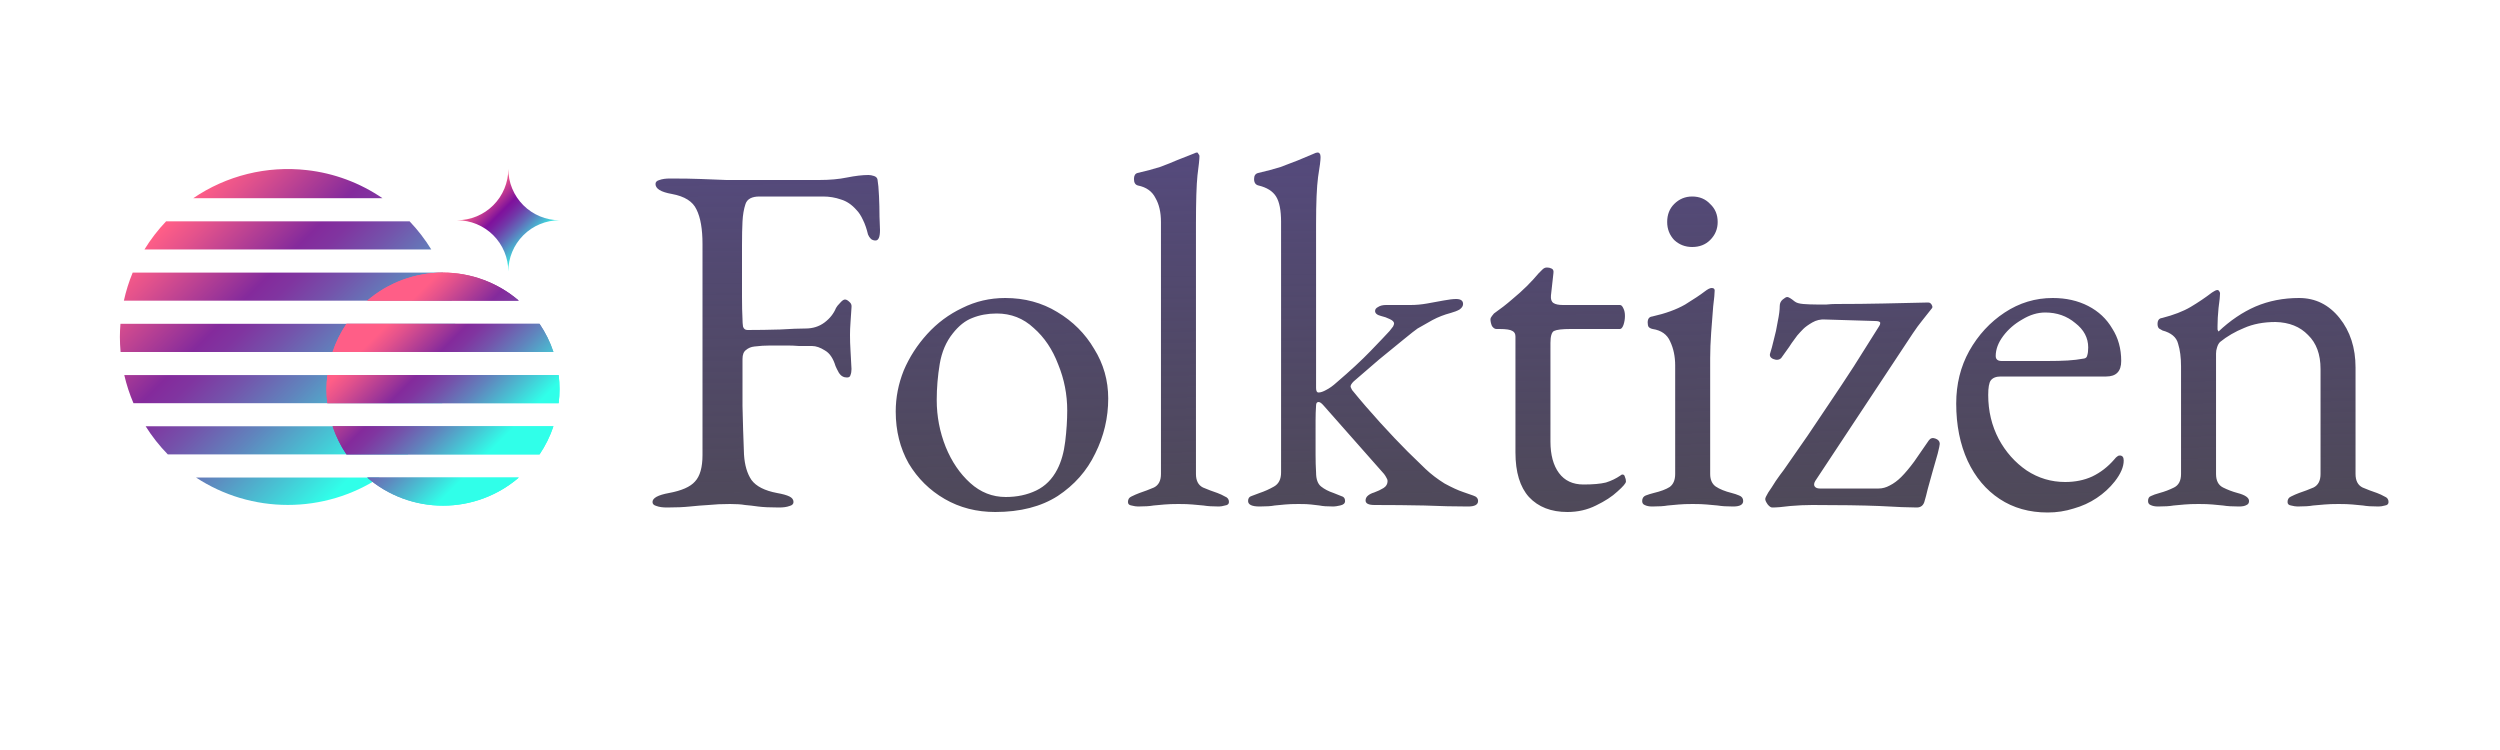 <svg width="2000" height="600" viewBox="0 0 2000 600" fill="none" xmlns="http://www.w3.org/2000/svg">
<path d="M533.6 406C530.133 406 527.333 405.6 525.2 404.8C523.067 404.267 522 403.2 522 401.6C522 398.4 526.4 396 535.2 394.4C545.333 392.533 552.267 389.467 556 385.2C560 380.933 562 373.867 562 364V195.2C562 183.2 560.4 174 557.2 167.6C554.267 161.2 547.733 157.067 537.6 155.2C533.067 154.4 529.733 153.333 527.6 152C525.467 150.667 524.4 149.067 524.4 147.2C524.4 145.6 525.467 144.533 527.6 144C529.733 143.2 532.533 142.8 536 142.8C545.867 142.8 554.133 142.933 560.8 143.2C567.733 143.467 574.533 143.733 581.2 144C587.867 144 595.733 144 604.8 144C612.533 144 620.8 144 629.6 144C638.4 144 646.933 144 655.2 144C663.733 144 671.2 143.333 677.6 142C684.267 140.667 690 140 694.8 140C696.133 140 697.6 140.267 699.2 140.8C700.8 141.333 701.733 142.267 702 143.6C702.533 146.533 702.933 150.933 703.2 156.8C703.467 162.4 703.6 167.867 703.6 173.2C703.867 178.533 704 182.133 704 184C704 189.6 702.8 192.4 700.4 192.4C699.067 192.4 697.867 192 696.8 191.2C695.733 190.133 694.933 188.933 694.4 187.6C693.333 183.067 692 179.2 690.4 176C688.8 172.533 687.067 169.867 685.2 168C681.467 163.733 677.333 160.933 672.8 159.6C668.267 158 663.467 157.2 658.4 157.2H607.6C601.467 157.2 597.733 159.2 596.4 163.2C595.067 167.2 594.267 171.867 594 177.2C593.733 182.267 593.6 188.533 593.6 196C593.6 203.2 593.6 210.267 593.6 217.2C593.6 223.867 593.6 230.667 593.6 237.6C593.6 244.533 593.733 250.4 594 255.2C594 257.333 594.133 259.333 594.4 261.2C594.933 263.067 596.133 264 598 264C606.533 264 615.2 263.867 624 263.6C632.8 263.067 639.6 262.8 644.4 262.8C650.267 262.8 655.333 261.2 659.6 258C663.867 254.8 666.933 250.933 668.8 246.4C669.333 245.333 670.4 244 672 242.4C673.6 240.533 674.933 239.6 676 239.6C677.067 239.6 678.267 240.267 679.6 241.6C680.933 242.667 681.467 244.133 681.2 246C680.933 250.533 680.667 254.533 680.4 258C680.133 261.467 680 264.8 680 268C680 272 680.133 276.133 680.4 280.4C680.667 284.4 680.933 289.333 681.2 295.2C681.2 297.067 680.933 298.667 680.4 300C680.133 301.333 679.2 302 677.6 302C674.933 302 672.8 300.8 671.2 298.4C669.867 296 668.933 294.133 668.4 292.8C666.533 286.667 663.733 282.533 660 280.4C656.267 278 652.8 276.8 649.6 276.8C646.133 276.8 642.667 276.8 639.2 276.8C636 276.533 632.8 276.4 629.6 276.4C625.067 276.4 620.667 276.4 616.4 276.4C612.133 276.4 607.867 276.667 603.6 277.2C600.933 277.467 598.667 278.4 596.8 280C594.933 281.333 594 283.733 594 287.2C594 299.467 594 312 594 324.8C594.267 337.333 594.667 350.267 595.2 363.6C595.733 372.133 597.733 378.933 601.2 384C604.933 389.067 611.733 392.533 621.6 394.4C626.133 395.2 629.467 396.133 631.6 397.2C633.733 398.267 634.8 399.733 634.8 401.6C634.8 403.2 633.733 404.267 631.6 404.8C629.467 405.6 626.667 406 623.2 406C616 406 610.4 405.733 606.4 405.2C602.667 404.667 599.2 404.267 596 404C593.067 403.467 589.067 403.2 584 403.2C577.6 403.2 571.867 403.467 566.8 404C562 404.267 557.067 404.667 552 405.2C546.933 405.733 540.8 406 533.6 406ZM796.178 409.6C781.245 409.6 767.778 406.133 755.778 399.2C743.778 392.267 734.178 382.8 726.978 370.8C720.045 358.533 716.578 344.667 716.578 329.2C716.578 318 718.711 307.067 722.978 296.4C727.511 285.733 733.778 276 741.778 267.2C749.778 258.4 759.111 251.467 769.778 246.4C780.445 241.067 791.911 238.4 804.178 238.4C819.645 238.4 833.511 242.133 845.778 249.6C858.311 257.067 868.178 266.933 875.378 279.2C882.845 291.2 886.578 304.4 886.578 318.8C886.578 334.267 883.111 348.933 876.178 362.8C869.511 376.667 859.511 388 846.178 396.8C832.845 405.333 816.178 409.6 796.178 409.6ZM804.578 397.6C813.645 397.6 821.778 395.867 828.978 392.4C836.178 388.933 841.778 383.333 845.778 375.6C848.978 369.467 851.111 362 852.178 353.2C853.245 344.4 853.778 336.133 853.778 328.4C853.778 315.6 851.378 303.333 846.578 291.6C842.045 279.6 835.511 269.867 826.978 262.4C818.711 254.667 808.845 250.8 797.378 250.8C790.178 250.8 783.645 252 777.778 254.4C772.178 256.533 766.978 260.667 762.178 266.8C756.845 273.467 753.378 281.6 751.778 291.2C750.178 300.8 749.378 310.4 749.378 320C749.378 333.067 751.778 345.6 756.578 357.6C761.378 369.333 767.911 378.933 776.178 386.4C784.445 393.867 793.911 397.6 804.578 397.6ZM910.366 405.2C909.032 405.2 907.299 404.933 905.166 404.4C903.299 404.133 902.366 403.2 902.366 401.6C902.366 399.467 903.299 398 905.166 397.2C907.299 396.133 909.432 395.2 911.566 394.4C915.566 393.067 919.432 391.6 923.166 390C926.899 388.133 928.766 384.533 928.766 379.2V177.6C928.766 169.867 927.299 163.467 924.366 158.4C921.699 153.067 917.032 149.733 910.366 148.4C908.232 147.867 907.166 146.133 907.166 143.2C907.166 140.533 908.099 138.933 909.966 138.4C916.899 136.8 922.899 135.2 927.966 133.6C933.032 131.733 937.699 129.867 941.966 128C946.499 126.133 950.899 124.4 955.166 122.8C956.232 122.267 957.032 122 957.566 122C958.099 122 958.499 122.4 958.766 123.2C959.299 123.733 959.566 124.267 959.566 124.8C959.566 127.2 959.032 132.4 957.966 140.4C957.166 148.133 956.766 161.067 956.766 179.2V379.2C956.766 384.533 958.632 388.133 962.366 390C966.099 391.6 969.966 393.067 973.966 394.4C976.099 395.2 978.099 396.133 979.966 397.2C982.099 398 983.166 399.467 983.166 401.6C983.166 403.2 982.099 404.133 979.966 404.4C978.099 404.933 976.499 405.2 975.166 405.2C970.099 405.2 965.966 404.933 962.766 404.4C959.832 404.133 956.899 403.867 953.966 403.6C951.299 403.333 947.566 403.2 942.766 403.2C938.232 403.2 934.499 403.333 931.566 403.6C928.632 403.867 925.699 404.133 922.766 404.4C919.832 404.933 915.699 405.2 910.366 405.2ZM1007.66 405.2C1001.53 405.2 998.459 403.733 998.459 400.8C998.459 398.667 999.393 397.333 1001.26 396.8C1003.39 396 1005.53 395.2 1007.66 394.4C1011.66 393.067 1015.53 391.333 1019.26 389.2C1022.99 387.067 1024.86 383.333 1024.86 378V177.6C1024.86 168.267 1023.53 161.467 1020.86 157.2C1018.19 152.933 1013.53 150 1006.86 148.4C1004.46 147.867 1003.26 146.133 1003.26 143.2C1003.26 140.533 1004.33 138.933 1006.46 138.4C1013.39 136.8 1019.39 135.2 1024.46 133.6C1029.53 131.733 1034.06 130 1038.06 128.4C1042.33 126.533 1046.46 124.8 1050.46 123.2C1052.06 122.4 1053.26 122 1054.06 122C1054.86 122 1055.39 122.267 1055.66 122.8C1056.19 123.333 1056.46 124.267 1056.46 125.6C1056.46 128.267 1055.79 133.6 1054.46 141.6C1053.39 149.6 1052.86 162.133 1052.86 179.2V310.4C1052.86 312.8 1053.53 314 1054.86 314C1056.46 314 1058.46 313.333 1060.86 312C1063.53 310.667 1066.33 308.667 1069.26 306C1080.19 296.667 1089.26 288.267 1096.46 280.8C1103.93 273.067 1108.99 267.733 1111.66 264.8C1112.99 263.2 1113.93 262 1114.46 261.2C1114.99 260.133 1115.26 259.333 1115.26 258.8C1115.26 257.467 1114.06 256.267 1111.66 255.2C1109.53 254.133 1107.26 253.333 1104.86 252.8C1101.66 252 1100.06 250.667 1100.06 248.8C1100.06 247.467 1100.86 246.4 1102.46 245.6C1104.06 244.533 1106.19 244 1108.86 244H1128.46C1132.73 244 1137.13 243.6 1141.66 242.8C1146.46 242 1150.86 241.2 1154.86 240.4C1159.13 239.6 1162.46 239.2 1164.86 239.2C1168.59 239.2 1170.46 240.533 1170.46 243.2C1170.46 244.8 1169.53 246.267 1167.66 247.6C1165.79 248.667 1163.39 249.6 1160.46 250.4C1155.39 251.733 1150.59 253.6 1146.06 256C1141.79 258.4 1137.79 260.667 1134.06 262.8C1132.46 263.867 1128.73 266.8 1122.86 271.6C1117.26 276.133 1110.73 281.467 1103.26 287.6C1096.06 293.733 1089.26 299.6 1082.86 305.2C1081.26 306.8 1080.46 308.133 1080.46 309.2C1080.46 309.467 1080.59 309.867 1080.86 310.4C1081.13 310.933 1081.39 311.467 1081.66 312C1088.59 320.533 1096.06 329.2 1104.06 338C1112.06 346.8 1119.39 354.533 1126.06 361.2C1132.99 367.867 1137.79 372.533 1140.46 375.2C1144.99 379.467 1150.06 383.333 1155.66 386.8C1161.53 390 1166.46 392.267 1170.46 393.6C1173.39 394.667 1176.06 395.6 1178.46 396.4C1181.13 397.2 1182.46 398.667 1182.46 400.8C1182.46 403.733 1179.79 405.2 1174.46 405.2C1164.06 405.2 1152.33 404.933 1139.26 404.4C1126.46 404.133 1113.26 404 1099.66 404C1094.86 404 1092.46 402.8 1092.46 400.4C1092.46 398.8 1093.13 397.467 1094.46 396.4C1095.79 395.333 1097.39 394.533 1099.26 394C1102.19 392.933 1104.73 391.733 1106.86 390.4C1108.99 389.067 1110.06 387.2 1110.06 384.8C1110.06 384 1109.79 383.2 1109.26 382.4C1108.73 381.333 1108.06 380.267 1107.26 379.2L1058.86 324.4C1057.26 322.533 1055.93 321.6 1054.86 321.6C1053.53 321.6 1052.86 322.533 1052.86 324.4C1052.59 328.133 1052.46 332.267 1052.46 336.8C1052.46 341.067 1052.46 345.467 1052.46 350C1052.46 354.533 1052.46 359.2 1052.46 364C1052.46 368.8 1052.59 373.467 1052.86 378C1052.86 383.333 1054.19 387.067 1056.86 389.2C1059.53 391.333 1062.86 393.067 1066.86 394.4C1068.99 395.2 1070.99 396 1072.86 396.8C1074.99 397.333 1076.06 398.667 1076.06 400.8C1076.06 402.667 1074.73 403.867 1072.06 404.4C1069.66 404.933 1067.93 405.2 1066.86 405.2C1061.79 405.2 1058.06 404.933 1055.66 404.4C1053.26 404.133 1050.99 403.867 1048.86 403.6C1046.99 403.333 1043.66 403.2 1038.86 403.2C1034.33 403.2 1030.73 403.333 1028.06 403.6C1025.39 403.867 1022.59 404.133 1019.66 404.4C1016.99 404.933 1012.99 405.2 1007.66 405.2ZM1253.96 409.6C1240.89 409.6 1230.63 405.6 1223.16 397.6C1215.96 389.6 1212.36 377.733 1212.36 362V269.2C1212.36 267.067 1211.56 265.6 1209.96 264.8C1208.36 263.733 1204.89 263.2 1199.56 263.2H1197.16C1195.83 263.2 1194.63 262.4 1193.56 260.8C1192.76 258.933 1192.36 257.067 1192.36 255.2C1192.36 254.667 1192.76 253.867 1193.56 252.8C1194.36 251.733 1194.89 251.067 1195.16 250.8C1200.49 247.067 1205.29 243.333 1209.56 239.6C1214.09 235.867 1218.09 232.267 1221.56 228.8C1225.29 225.067 1228.36 221.733 1230.76 218.8C1232.09 217.467 1233.16 216.4 1233.96 215.6C1235.03 214.533 1236.23 214 1237.56 214C1238.89 214 1240.09 214.267 1241.16 214.8C1242.49 215.333 1243.03 216.533 1242.76 218.4L1240.76 236.4C1240.49 239.333 1241.16 241.333 1242.76 242.4C1244.36 243.467 1246.89 244 1250.36 244H1295.96C1297.03 244 1297.96 244.933 1298.76 246.8C1299.56 248.4 1299.96 250.4 1299.96 252.8C1299.96 255.2 1299.56 257.6 1298.76 260C1297.96 262.133 1297.03 263.2 1295.96 263.2H1256.36C1249.69 263.2 1245.29 263.733 1243.16 264.8C1241.29 265.867 1240.36 269.067 1240.36 274.4V353.2C1240.36 363.867 1242.63 372.267 1247.16 378.4C1251.69 384.533 1258.23 387.6 1266.76 387.6C1274.49 387.6 1280.49 387.067 1284.76 386C1289.03 384.667 1292.89 382.8 1296.36 380.4C1296.89 379.867 1297.43 379.6 1297.96 379.6C1299.03 379.6 1299.69 380.267 1299.96 381.6C1300.49 382.667 1300.76 383.867 1300.76 385.2C1300.76 386.533 1298.49 389.2 1293.96 393.2C1289.69 397.2 1283.96 400.933 1276.76 404.4C1269.83 407.867 1262.23 409.6 1253.96 409.6ZM1321.74 405.2C1319.34 405.2 1317.34 404.8 1315.74 404C1314.41 403.467 1313.74 402.4 1313.74 400.8C1313.74 398.667 1314.67 397.2 1316.54 396.4C1318.67 395.6 1320.81 394.933 1322.94 394.4C1328.54 393.067 1332.81 391.467 1335.74 389.6C1338.67 387.467 1340.14 384 1340.14 379.2V292.4C1340.14 285.2 1338.81 278.8 1336.14 273.2C1333.74 267.6 1329.07 264.267 1322.14 263.2C1320.81 262.933 1319.74 262.4 1318.94 261.6C1318.41 260.8 1318.14 259.6 1318.14 258C1318.14 255.067 1319.34 253.467 1321.74 253.2C1332.41 250.8 1341.21 247.6 1348.14 243.6C1355.07 239.333 1360.27 235.867 1363.74 233.2C1366.14 231.333 1368.01 230.4 1369.34 230.4C1370.94 230.4 1371.74 231.067 1371.74 232.4C1371.74 234.533 1371.34 238.8 1370.54 245.2C1370.01 251.333 1369.47 258.267 1368.94 266C1368.41 273.467 1368.14 280.267 1368.14 286.4V379.2C1368.14 383.733 1369.61 387.067 1372.54 389.2C1375.74 391.333 1380.01 393.067 1385.34 394.4C1387.47 394.933 1389.47 395.6 1391.34 396.4C1393.47 397.2 1394.54 398.667 1394.54 400.8C1394.54 403.733 1391.87 405.2 1386.54 405.2C1381.47 405.2 1377.34 404.933 1374.14 404.4C1371.21 404.133 1368.27 403.867 1365.34 403.6C1362.67 403.333 1358.94 403.2 1354.14 403.2C1349.61 403.2 1345.87 403.333 1342.94 403.6C1340.01 403.867 1337.07 404.133 1334.14 404.4C1331.21 404.933 1327.07 405.2 1321.74 405.2ZM1353.74 197.6C1348.14 197.6 1343.34 195.733 1339.34 192C1335.61 188 1333.74 183.2 1333.74 177.6C1333.74 171.733 1335.61 166.933 1339.34 163.2C1343.34 159.2 1348.14 157.2 1353.74 157.2C1359.61 157.2 1364.41 159.2 1368.14 163.2C1372.14 166.933 1374.14 171.733 1374.14 177.6C1374.14 183.2 1372.14 188 1368.14 192C1364.41 195.733 1359.61 197.6 1353.74 197.6ZM1417.79 406C1416.72 406 1415.52 405.2 1414.19 403.6C1412.85 401.733 1412.19 400.267 1412.19 399.2C1412.19 398.4 1412.99 396.667 1414.59 394C1416.45 391.333 1418.45 388.267 1420.59 384.8C1422.99 381.333 1425.12 378.4 1426.99 376C1433.65 366.4 1440.05 357.2 1446.19 348.4C1452.32 339.333 1458.32 330.4 1464.19 321.6C1470.32 312.533 1476.59 303.067 1482.99 293.2C1489.39 283.067 1496.19 272.267 1503.39 260.8C1503.92 260 1504.19 259.2 1504.19 258.4C1504.19 257.333 1502.72 256.8 1499.79 256.8L1460.19 255.6C1456.45 255.333 1452.99 256.133 1449.79 258C1446.59 259.867 1444.19 261.6 1442.59 263.2C1440.99 264.8 1439.39 266.533 1437.79 268.4C1436.45 270.267 1434.99 272.267 1433.39 274.4C1432.05 276.533 1430.59 278.667 1428.99 280.8C1427.65 282.667 1426.32 284.533 1424.99 286.4C1423.39 288 1421.25 288.267 1418.59 287.2C1416.19 286.133 1415.39 284.533 1416.19 282.4C1416.99 280 1417.92 276.533 1418.99 272C1420.32 267.2 1421.39 262.267 1422.19 257.2C1423.25 252.133 1423.79 248 1423.79 244.8C1423.79 242.667 1424.59 240.933 1426.19 239.6C1427.79 238.267 1428.99 237.6 1429.79 237.6C1430.85 237.6 1432.85 238.8 1435.79 241.2C1437.12 242.267 1439.39 242.933 1442.59 243.2C1446.05 243.467 1449.52 243.6 1452.99 243.6C1455.92 243.6 1458.72 243.6 1461.39 243.6C1464.05 243.333 1466.32 243.2 1468.19 243.2C1482.05 243.2 1494.85 243.067 1506.59 242.8C1518.32 242.533 1530.32 242.267 1542.59 242C1543.39 242 1544.05 242.267 1544.59 242.8C1545.12 243.333 1545.52 244 1545.79 244.8C1546.05 245.6 1545.92 246.267 1545.39 246.8C1542.72 250.267 1540.19 253.467 1537.79 256.4C1535.39 259.333 1532.85 262.8 1530.19 266.8L1452.19 384.8C1451.12 386.667 1450.99 388.133 1451.79 389.2C1452.59 390.267 1453.92 390.8 1455.79 390.8H1502.99C1505.92 390.8 1508.85 390 1511.79 388.4C1514.99 386.8 1518.05 384.533 1520.99 381.6C1524.19 378.4 1527.65 374.267 1531.39 369.2C1535.12 363.867 1538.99 358.267 1542.99 352.4C1544.32 350.533 1546.05 350 1548.19 350.8C1550.59 351.6 1551.79 353.067 1551.79 355.2C1551.79 356 1551.25 358.533 1550.19 362.8C1549.12 366.8 1547.79 371.467 1546.19 376.8C1544.85 381.867 1543.52 386.667 1542.19 391.2C1541.12 395.733 1540.32 398.8 1539.79 400.4C1538.99 404.133 1536.85 406 1533.39 406C1527.52 406 1517.52 405.6 1503.39 404.8C1489.52 404.267 1471.65 404 1449.79 404C1444.19 404 1438.32 404.267 1432.19 404.8C1426.05 405.6 1421.25 406 1417.79 406ZM1638.17 410C1623.5 410 1610.7 406.4 1599.77 399.2C1588.84 392 1580.3 381.867 1574.17 368.8C1568.04 355.467 1564.97 340.133 1564.97 322.8C1564.97 307.333 1568.44 293.333 1575.37 280.8C1582.57 268 1592.04 257.733 1603.77 250C1615.5 242.267 1628.3 238.4 1642.17 238.4C1652.84 238.4 1662.3 240.533 1670.57 244.8C1678.84 249.067 1685.24 255.067 1689.77 262.8C1694.57 270.267 1696.97 278.933 1696.97 288.8C1696.97 297.067 1692.97 301.2 1684.97 301.2H1600.57C1596.84 301.2 1594.17 302.267 1592.57 304.4C1591.24 306.267 1590.57 310.133 1590.57 316C1590.57 328.8 1593.37 340.533 1598.97 351.2C1604.57 361.6 1612.04 370 1621.37 376.4C1630.7 382.533 1640.97 385.6 1652.17 385.6C1660.17 385.6 1667.37 384.133 1673.77 381.2C1680.44 378 1686.3 373.467 1691.37 367.6C1692.44 366.267 1693.24 365.467 1693.77 365.2C1694.3 364.667 1694.97 364.4 1695.77 364.4C1697.9 364.4 1698.97 365.733 1698.97 368.4C1698.97 373.467 1696.57 379.067 1691.77 385.2C1687.77 390.267 1682.97 394.667 1677.37 398.4C1671.77 402.133 1665.64 404.933 1658.97 406.8C1652.3 408.933 1645.37 410 1638.17 410ZM1601.37 288.8H1637.77C1644.17 288.8 1649.64 288.667 1654.17 288.4C1658.7 288.133 1663.1 287.6 1667.37 286.8C1668.7 286.533 1669.5 285.733 1669.77 284.4C1670.3 282.8 1670.57 280.667 1670.57 278C1670.57 270.267 1667.1 263.733 1660.17 258.4C1653.5 252.8 1645.5 250 1636.17 250C1630.04 250 1623.9 251.867 1617.77 255.6C1611.64 259.067 1606.57 263.467 1602.57 268.8C1598.57 274.133 1596.57 279.467 1596.57 284.8C1596.57 287.467 1598.17 288.8 1601.37 288.8ZM1726.43 405.2C1724.03 405.2 1722.03 404.8 1720.43 404C1719.09 403.467 1718.43 402.4 1718.43 400.8C1718.43 398.667 1719.23 397.333 1720.83 396.8C1722.43 396 1724.69 395.2 1727.63 394.4C1731.63 393.333 1735.49 391.867 1739.23 390C1742.96 388.133 1744.83 384.533 1744.83 379.2V293.2C1744.83 286 1744.03 279.867 1742.43 274.8C1741.09 269.733 1736.96 266.267 1730.03 264.4C1728.96 263.867 1728.03 263.333 1727.23 262.8C1726.43 262 1726.03 260.8 1726.03 259.2C1726.03 256.267 1727.23 254.667 1729.63 254.4C1738.96 252 1746.56 249.067 1752.43 245.6C1758.29 242.133 1764.03 238.267 1769.63 234C1770.43 233.467 1771.09 233.067 1771.63 232.8C1772.43 232.267 1773.23 232 1774.03 232C1774.56 232 1774.96 232.267 1775.23 232.8C1775.76 233.333 1776.03 234 1776.03 234.8C1776.03 236.667 1775.63 240.533 1774.83 246.4C1774.29 252 1774.03 256.667 1774.03 260.4C1774.03 261.467 1774.03 262.533 1774.03 263.6C1774.29 264.4 1774.56 264.933 1774.83 265.2C1784.16 256.4 1794.03 249.733 1804.43 245.2C1815.09 240.667 1826.69 238.4 1839.23 238.4C1852.29 238.4 1863.09 243.733 1871.63 254.4C1880.16 265.067 1884.43 278.267 1884.43 294V379.2C1884.43 384.533 1886.29 388.133 1890.03 390C1893.76 391.6 1897.63 393.067 1901.63 394.4C1903.76 395.2 1905.76 396.133 1907.63 397.2C1909.76 398 1910.83 399.467 1910.83 401.6C1910.83 403.2 1909.89 404.133 1908.03 404.4C1906.16 404.933 1904.43 405.2 1902.83 405.2C1897.49 405.2 1893.36 404.933 1890.43 404.4C1887.49 404.133 1884.69 403.867 1882.03 403.6C1879.36 403.333 1875.63 403.2 1870.83 403.2C1866.29 403.2 1862.56 403.333 1859.63 403.6C1856.69 403.867 1853.63 404.133 1850.43 404.4C1847.49 404.933 1843.36 405.2 1838.03 405.2C1836.69 405.2 1834.96 404.933 1832.83 404.4C1830.96 404.133 1830.03 403.2 1830.03 401.6C1830.03 399.467 1830.96 398 1832.83 397.2C1834.96 396.133 1837.09 395.2 1839.23 394.4C1843.23 393.067 1847.09 391.6 1850.83 390C1854.56 388.133 1856.43 384.533 1856.43 379.2V295.2C1856.43 283.467 1853.09 274.4 1846.43 268C1840.03 261.333 1831.36 257.867 1820.43 257.6C1810.83 257.6 1802.43 259.2 1795.23 262.4C1788.03 265.333 1781.63 269.067 1776.03 273.6C1774.96 274.667 1774.16 276.133 1773.63 278C1773.09 279.6 1772.83 281.2 1772.83 282.8V379.2C1772.83 384.533 1774.69 388.133 1778.43 390C1782.16 391.867 1786.03 393.333 1790.03 394.4C1796.16 396 1799.23 398.133 1799.23 400.8C1799.23 402.4 1798.56 403.467 1797.23 404C1795.89 404.8 1793.89 405.2 1791.23 405.2C1785.89 405.2 1781.63 404.933 1778.43 404.4C1775.49 404.133 1772.69 403.867 1770.03 403.6C1767.36 403.333 1763.63 403.2 1758.83 403.2C1754.29 403.2 1750.56 403.333 1747.63 403.6C1744.96 403.867 1742.03 404.133 1738.83 404.4C1735.89 404.933 1731.76 405.2 1726.43 405.2Z" fill="url(#paint0_linear_18_30)"/>
<path d="M365.65 176.19C371.034 176.19 376.366 175.129 381.34 173.069C386.314 171.009 390.834 167.989 394.641 164.181C398.449 160.374 401.469 155.854 403.529 150.88C405.589 145.906 406.65 140.574 406.65 135.19C406.65 140.574 407.71 145.906 409.771 150.88C411.831 155.854 414.851 160.374 418.659 164.181C426.348 171.87 436.776 176.19 447.65 176.19C436.776 176.19 426.348 180.51 418.659 188.199C410.97 195.888 406.65 206.316 406.65 217.19C406.65 206.316 402.33 195.888 394.641 188.199C386.952 180.51 376.524 176.19 365.65 176.19Z" fill="url(#paint1_linear_18_30)"/>
<path d="M230.28 403.94C256.401 403.966 281.957 396.339 303.79 382H156.79C178.618 396.333 204.166 403.96 230.28 403.94Z" fill="url(#paint2_linear_18_30)"/>
<path d="M134.25 363.53H326.3C333 356.671 338.95 349.119 344.05 341H116.51C121.607 349.119 127.554 356.671 134.25 363.53Z" fill="url(#paint3_linear_18_30)"/>
<path d="M327.69 177.08H132.86C126.327 183.948 120.532 191.483 115.57 199.56H345C340.036 191.479 334.234 183.944 327.69 177.08Z" fill="url(#paint4_linear_18_30)"/>
<path d="M106.76 322.54H353.76C356.869 315.276 359.325 307.75 361.1 300.05H99.42C101.199 307.748 103.656 315.274 106.76 322.54Z" fill="url(#paint5_linear_18_30)"/>
<path d="M364.2 259.06H96.36C96.09 262.53 95.91 266.06 95.91 269.58C95.91 273.58 96.12 277.58 96.47 281.58H364.09C364.44 277.63 364.65 273.64 364.65 269.58C364.65 266 364.47 262.53 364.2 259.06Z" fill="url(#paint6_linear_18_30)"/>
<path d="M354.4 218.07H106.15C103.137 225.344 100.775 232.87 99.09 240.56H361.47C359.782 232.869 357.416 225.343 354.4 218.07Z" fill="url(#paint7_linear_18_30)"/>
<path d="M245.5 136.09C213.471 132.439 181.195 140.42 154.56 158.58H306C287.976 146.248 267.203 138.526 245.5 136.09Z" fill="url(#paint8_linear_18_30)"/>
<path d="M354.41 404.52C376.683 404.533 398.219 396.541 415.09 382H293.72C310.594 396.543 332.134 404.536 354.41 404.52Z" fill="url(#paint9_linear_18_30)"/>
<path d="M354.41 404.52C376.683 404.533 398.219 396.541 415.09 382H293.72C310.594 396.543 332.134 404.536 354.41 404.52Z" fill="url(#paint10_linear_18_30)"/>
<path d="M261.18 311.29C261.19 315.051 261.424 318.807 261.88 322.54H446.93C447.863 315.072 447.863 307.518 446.93 300.05H261.93C261.457 303.779 261.207 307.532 261.18 311.29Z" fill="url(#paint11_linear_18_30)"/>
<path d="M261.18 311.29C261.19 315.051 261.424 318.807 261.88 322.54H446.93C447.863 315.072 447.863 307.518 446.93 300.05H261.93C261.457 303.779 261.207 307.532 261.18 311.29Z" fill="url(#paint12_linear_18_30)"/>
<path d="M293.72 240.56H415.09C398.201 226.049 376.672 218.07 354.405 218.07C332.138 218.07 310.609 226.049 293.72 240.56Z" fill="url(#paint13_linear_18_30)"/>
<path d="M293.72 240.56H415.09C398.201 226.049 376.672 218.07 354.405 218.07C332.138 218.07 310.609 226.049 293.72 240.56Z" fill="url(#paint14_linear_18_30)"/>
<path d="M266.06 281.55H442.76C440.083 273.585 436.339 266.019 431.63 259.06H277.18C272.474 266.02 268.734 273.586 266.06 281.55Z" fill="url(#paint15_linear_18_30)"/>
<path d="M266.06 281.55H442.76C440.083 273.585 436.339 266.019 431.63 259.06H277.18C272.474 266.02 268.734 273.586 266.06 281.55Z" fill="url(#paint16_linear_18_30)"/>
<path d="M277.18 363.53H431.63C436.342 356.558 440.086 348.979 442.76 341H266.06C268.73 348.978 272.471 356.558 277.18 363.53Z" fill="url(#paint17_linear_18_30)"/>
<path d="M277.18 363.53H431.63C436.342 356.558 440.086 348.979 442.76 341H266.06C268.73 348.978 272.471 356.558 277.18 363.53Z" fill="url(#paint18_linear_18_30)"/>
<defs>
<linearGradient id="paint0_linear_18_30" x1="1286.42" y1="115" x2="1293.46" y2="563.015" gradientUnits="userSpaceOnUse">
<stop stop-color="#554A7D"/>
<stop offset="1" stop-color="#231F20" stop-opacity="0.8"/>
</linearGradient>
<linearGradient id="paint1_linear_18_30" x1="386.15" y1="155.7" x2="427.14" y2="196.69" gradientUnits="userSpaceOnUse">
<stop stop-color="#FF5E87"/>
<stop offset="0.09" stop-color="#E34D8C"/>
<stop offset="0.28" stop-color="#9A2297"/>
<stop offset="0.35" stop-color="#7F119C"/>
<stop offset="0.41" stop-color="#7B1CA0"/>
<stop offset="0.52" stop-color="#713AA9"/>
<stop offset="0.66" stop-color="#616BB9"/>
<stop offset="0.82" stop-color="#4BAFCF"/>
<stop offset="1" stop-color="#30FFE9"/>
</linearGradient>
<linearGradient id="paint2_linear_18_30" x1="80.35" y1="232.1" x2="255.53" y2="407.28" gradientUnits="userSpaceOnUse">
<stop stop-color="#FF5E87"/>
<stop offset="0.09" stop-color="#E3528C"/>
<stop offset="0.29" stop-color="#9A3498"/>
<stop offset="0.35" stop-color="#842A9C"/>
<stop offset="0.42" stop-color="#8035A0"/>
<stop offset="0.53" stop-color="#7453AB"/>
<stop offset="0.68" stop-color="#6084BD"/>
<stop offset="0.86" stop-color="#46C7D5"/>
<stop offset="1" stop-color="#30FFE9"/>
</linearGradient>
<linearGradient id="paint3_linear_18_30" x1="99.65" y1="212.79" x2="274.84" y2="387.97" gradientUnits="userSpaceOnUse">
<stop stop-color="#FF5E87"/>
<stop offset="0.09" stop-color="#E3528C"/>
<stop offset="0.29" stop-color="#9A3498"/>
<stop offset="0.35" stop-color="#842A9C"/>
<stop offset="0.42" stop-color="#8035A0"/>
<stop offset="0.53" stop-color="#7453AB"/>
<stop offset="0.68" stop-color="#6084BD"/>
<stop offset="0.86" stop-color="#46C7D5"/>
<stop offset="1" stop-color="#30FFE9"/>
</linearGradient>
<linearGradient id="paint4_linear_18_30" x1="172.88" y1="139.56" x2="348.06" y2="314.75" gradientUnits="userSpaceOnUse">
<stop stop-color="#FF5E87"/>
<stop offset="0.09" stop-color="#E3528C"/>
<stop offset="0.29" stop-color="#9A3498"/>
<stop offset="0.35" stop-color="#842A9C"/>
<stop offset="0.42" stop-color="#8035A0"/>
<stop offset="0.53" stop-color="#7453AB"/>
<stop offset="0.68" stop-color="#6084BD"/>
<stop offset="0.86" stop-color="#46C7D5"/>
<stop offset="1" stop-color="#30FFE9"/>
</linearGradient>
<linearGradient id="paint5_linear_18_30" x1="117.55" y1="194.89" x2="292.73" y2="370.07" gradientUnits="userSpaceOnUse">
<stop stop-color="#FF5E87"/>
<stop offset="0.09" stop-color="#E3528C"/>
<stop offset="0.29" stop-color="#9A3498"/>
<stop offset="0.35" stop-color="#842A9C"/>
<stop offset="0.42" stop-color="#8035A0"/>
<stop offset="0.53" stop-color="#7453AB"/>
<stop offset="0.68" stop-color="#6084BD"/>
<stop offset="0.86" stop-color="#46C7D5"/>
<stop offset="1" stop-color="#30FFE9"/>
</linearGradient>
<linearGradient id="paint6_linear_18_30" x1="136.24" y1="176.2" x2="311.42" y2="351.39" gradientUnits="userSpaceOnUse">
<stop stop-color="#FF5E87"/>
<stop offset="0.09" stop-color="#E3528C"/>
<stop offset="0.29" stop-color="#9A3498"/>
<stop offset="0.35" stop-color="#842A9C"/>
<stop offset="0.42" stop-color="#8035A0"/>
<stop offset="0.53" stop-color="#7453AB"/>
<stop offset="0.68" stop-color="#6084BD"/>
<stop offset="0.86" stop-color="#46C7D5"/>
<stop offset="1" stop-color="#30FFE9"/>
</linearGradient>
<linearGradient id="paint7_linear_18_30" x1="154.94" y1="157.5" x2="330.12" y2="332.69" gradientUnits="userSpaceOnUse">
<stop stop-color="#FF5E87"/>
<stop offset="0.09" stop-color="#E3528C"/>
<stop offset="0.29" stop-color="#9A3498"/>
<stop offset="0.35" stop-color="#842A9C"/>
<stop offset="0.42" stop-color="#8035A0"/>
<stop offset="0.53" stop-color="#7453AB"/>
<stop offset="0.68" stop-color="#6084BD"/>
<stop offset="0.86" stop-color="#46C7D5"/>
<stop offset="1" stop-color="#30FFE9"/>
</linearGradient>
<linearGradient id="paint8_linear_18_30" x1="192.07" y1="120.37" x2="367.25" y2="295.55" gradientUnits="userSpaceOnUse">
<stop stop-color="#FF5E87"/>
<stop offset="0.09" stop-color="#E3528C"/>
<stop offset="0.29" stop-color="#9A3498"/>
<stop offset="0.35" stop-color="#842A9C"/>
<stop offset="0.42" stop-color="#8035A0"/>
<stop offset="0.53" stop-color="#7453AB"/>
<stop offset="0.68" stop-color="#6084BD"/>
<stop offset="0.86" stop-color="#46C7D5"/>
<stop offset="1" stop-color="#30FFE9"/>
</linearGradient>
<linearGradient id="paint9_linear_18_30" x1="270.96" y1="298.59" x2="362.63" y2="390.25" gradientUnits="userSpaceOnUse">
<stop stop-color="#FF5E87"/>
<stop offset="0.09" stop-color="#E3528C"/>
<stop offset="0.29" stop-color="#9A3498"/>
<stop offset="0.35" stop-color="#842A9C"/>
<stop offset="0.42" stop-color="#8035A0"/>
<stop offset="0.53" stop-color="#7453AB"/>
<stop offset="0.68" stop-color="#6084BD"/>
<stop offset="0.86" stop-color="#46C7D5"/>
<stop offset="1" stop-color="#30FFE9"/>
</linearGradient>
<linearGradient id="paint10_linear_18_30" x1="270.96" y1="298.59" x2="362.63" y2="390.25" gradientUnits="userSpaceOnUse">
<stop stop-color="#FF5E87"/>
<stop offset="0.09" stop-color="#E3528C"/>
<stop offset="0.29" stop-color="#9A3498"/>
<stop offset="0.35" stop-color="#842A9C"/>
<stop offset="0.42" stop-color="#8035A0"/>
<stop offset="0.53" stop-color="#7453AB"/>
<stop offset="0.68" stop-color="#6084BD"/>
<stop offset="0.86" stop-color="#46C7D5"/>
<stop offset="1" stop-color="#30FFE9"/>
</linearGradient>
<linearGradient id="paint11_linear_18_30" x1="306.33" y1="263.22" x2="398" y2="354.88" gradientUnits="userSpaceOnUse">
<stop stop-color="#FF5E87"/>
<stop offset="0.09" stop-color="#E3528C"/>
<stop offset="0.29" stop-color="#9A3498"/>
<stop offset="0.35" stop-color="#842A9C"/>
<stop offset="0.42" stop-color="#8035A0"/>
<stop offset="0.53" stop-color="#7453AB"/>
<stop offset="0.68" stop-color="#6084BD"/>
<stop offset="0.86" stop-color="#46C7D5"/>
<stop offset="1" stop-color="#30FFE9"/>
</linearGradient>
<linearGradient id="paint12_linear_18_30" x1="306.33" y1="263.22" x2="398" y2="354.88" gradientUnits="userSpaceOnUse">
<stop stop-color="#FF5E87"/>
<stop offset="0.09" stop-color="#E3528C"/>
<stop offset="0.29" stop-color="#9A3498"/>
<stop offset="0.35" stop-color="#842A9C"/>
<stop offset="0.42" stop-color="#8035A0"/>
<stop offset="0.53" stop-color="#7453AB"/>
<stop offset="0.68" stop-color="#6084BD"/>
<stop offset="0.86" stop-color="#46C7D5"/>
<stop offset="1" stop-color="#30FFE9"/>
</linearGradient>
<linearGradient id="paint13_linear_18_30" x1="341.7" y1="227.85" x2="433.37" y2="319.51" gradientUnits="userSpaceOnUse">
<stop stop-color="#FF5E87"/>
<stop offset="0.09" stop-color="#E3528C"/>
<stop offset="0.29" stop-color="#9A3498"/>
<stop offset="0.35" stop-color="#842A9C"/>
<stop offset="0.42" stop-color="#8035A0"/>
<stop offset="0.53" stop-color="#7453AB"/>
<stop offset="0.68" stop-color="#6084BD"/>
<stop offset="0.86" stop-color="#46C7D5"/>
<stop offset="1" stop-color="#30FFE9"/>
</linearGradient>
<linearGradient id="paint14_linear_18_30" x1="341.7" y1="227.85" x2="433.37" y2="319.51" gradientUnits="userSpaceOnUse">
<stop stop-color="#FF5E87"/>
<stop offset="0.09" stop-color="#E3528C"/>
<stop offset="0.29" stop-color="#9A3498"/>
<stop offset="0.35" stop-color="#842A9C"/>
<stop offset="0.42" stop-color="#8035A0"/>
<stop offset="0.53" stop-color="#7453AB"/>
<stop offset="0.68" stop-color="#6084BD"/>
<stop offset="0.86" stop-color="#46C7D5"/>
<stop offset="1" stop-color="#30FFE9"/>
</linearGradient>
<linearGradient id="paint15_linear_18_30" x1="324.05" y1="245.5" x2="415.71" y2="337.17" gradientUnits="userSpaceOnUse">
<stop stop-color="#FF5E87"/>
<stop offset="0.09" stop-color="#E3528C"/>
<stop offset="0.29" stop-color="#9A3498"/>
<stop offset="0.35" stop-color="#842A9C"/>
<stop offset="0.42" stop-color="#8035A0"/>
<stop offset="0.53" stop-color="#7453AB"/>
<stop offset="0.68" stop-color="#6084BD"/>
<stop offset="0.86" stop-color="#46C7D5"/>
<stop offset="1" stop-color="#30FFE9"/>
</linearGradient>
<linearGradient id="paint16_linear_18_30" x1="324.05" y1="245.5" x2="415.71" y2="337.17" gradientUnits="userSpaceOnUse">
<stop stop-color="#FF5E87"/>
<stop offset="0.09" stop-color="#E3528C"/>
<stop offset="0.29" stop-color="#9A3498"/>
<stop offset="0.35" stop-color="#842A9C"/>
<stop offset="0.42" stop-color="#8035A0"/>
<stop offset="0.53" stop-color="#7453AB"/>
<stop offset="0.68" stop-color="#6084BD"/>
<stop offset="0.86" stop-color="#46C7D5"/>
<stop offset="1" stop-color="#30FFE9"/>
</linearGradient>
<linearGradient id="paint17_linear_18_30" x1="288.62" y1="280.93" x2="380.28" y2="372.59" gradientUnits="userSpaceOnUse">
<stop stop-color="#FF5E87"/>
<stop offset="0.09" stop-color="#E3528C"/>
<stop offset="0.29" stop-color="#9A3498"/>
<stop offset="0.35" stop-color="#842A9C"/>
<stop offset="0.42" stop-color="#8035A0"/>
<stop offset="0.53" stop-color="#7453AB"/>
<stop offset="0.68" stop-color="#6084BD"/>
<stop offset="0.86" stop-color="#46C7D5"/>
<stop offset="1" stop-color="#30FFE9"/>
</linearGradient>
<linearGradient id="paint18_linear_18_30" x1="288.62" y1="280.93" x2="380.28" y2="372.59" gradientUnits="userSpaceOnUse">
<stop stop-color="#FF5E87"/>
<stop offset="0.09" stop-color="#E3528C"/>
<stop offset="0.29" stop-color="#9A3498"/>
<stop offset="0.35" stop-color="#842A9C"/>
<stop offset="0.42" stop-color="#8035A0"/>
<stop offset="0.53" stop-color="#7453AB"/>
<stop offset="0.68" stop-color="#6084BD"/>
<stop offset="0.86" stop-color="#46C7D5"/>
<stop offset="1" stop-color="#30FFE9"/>
</linearGradient>
</defs>
</svg>
